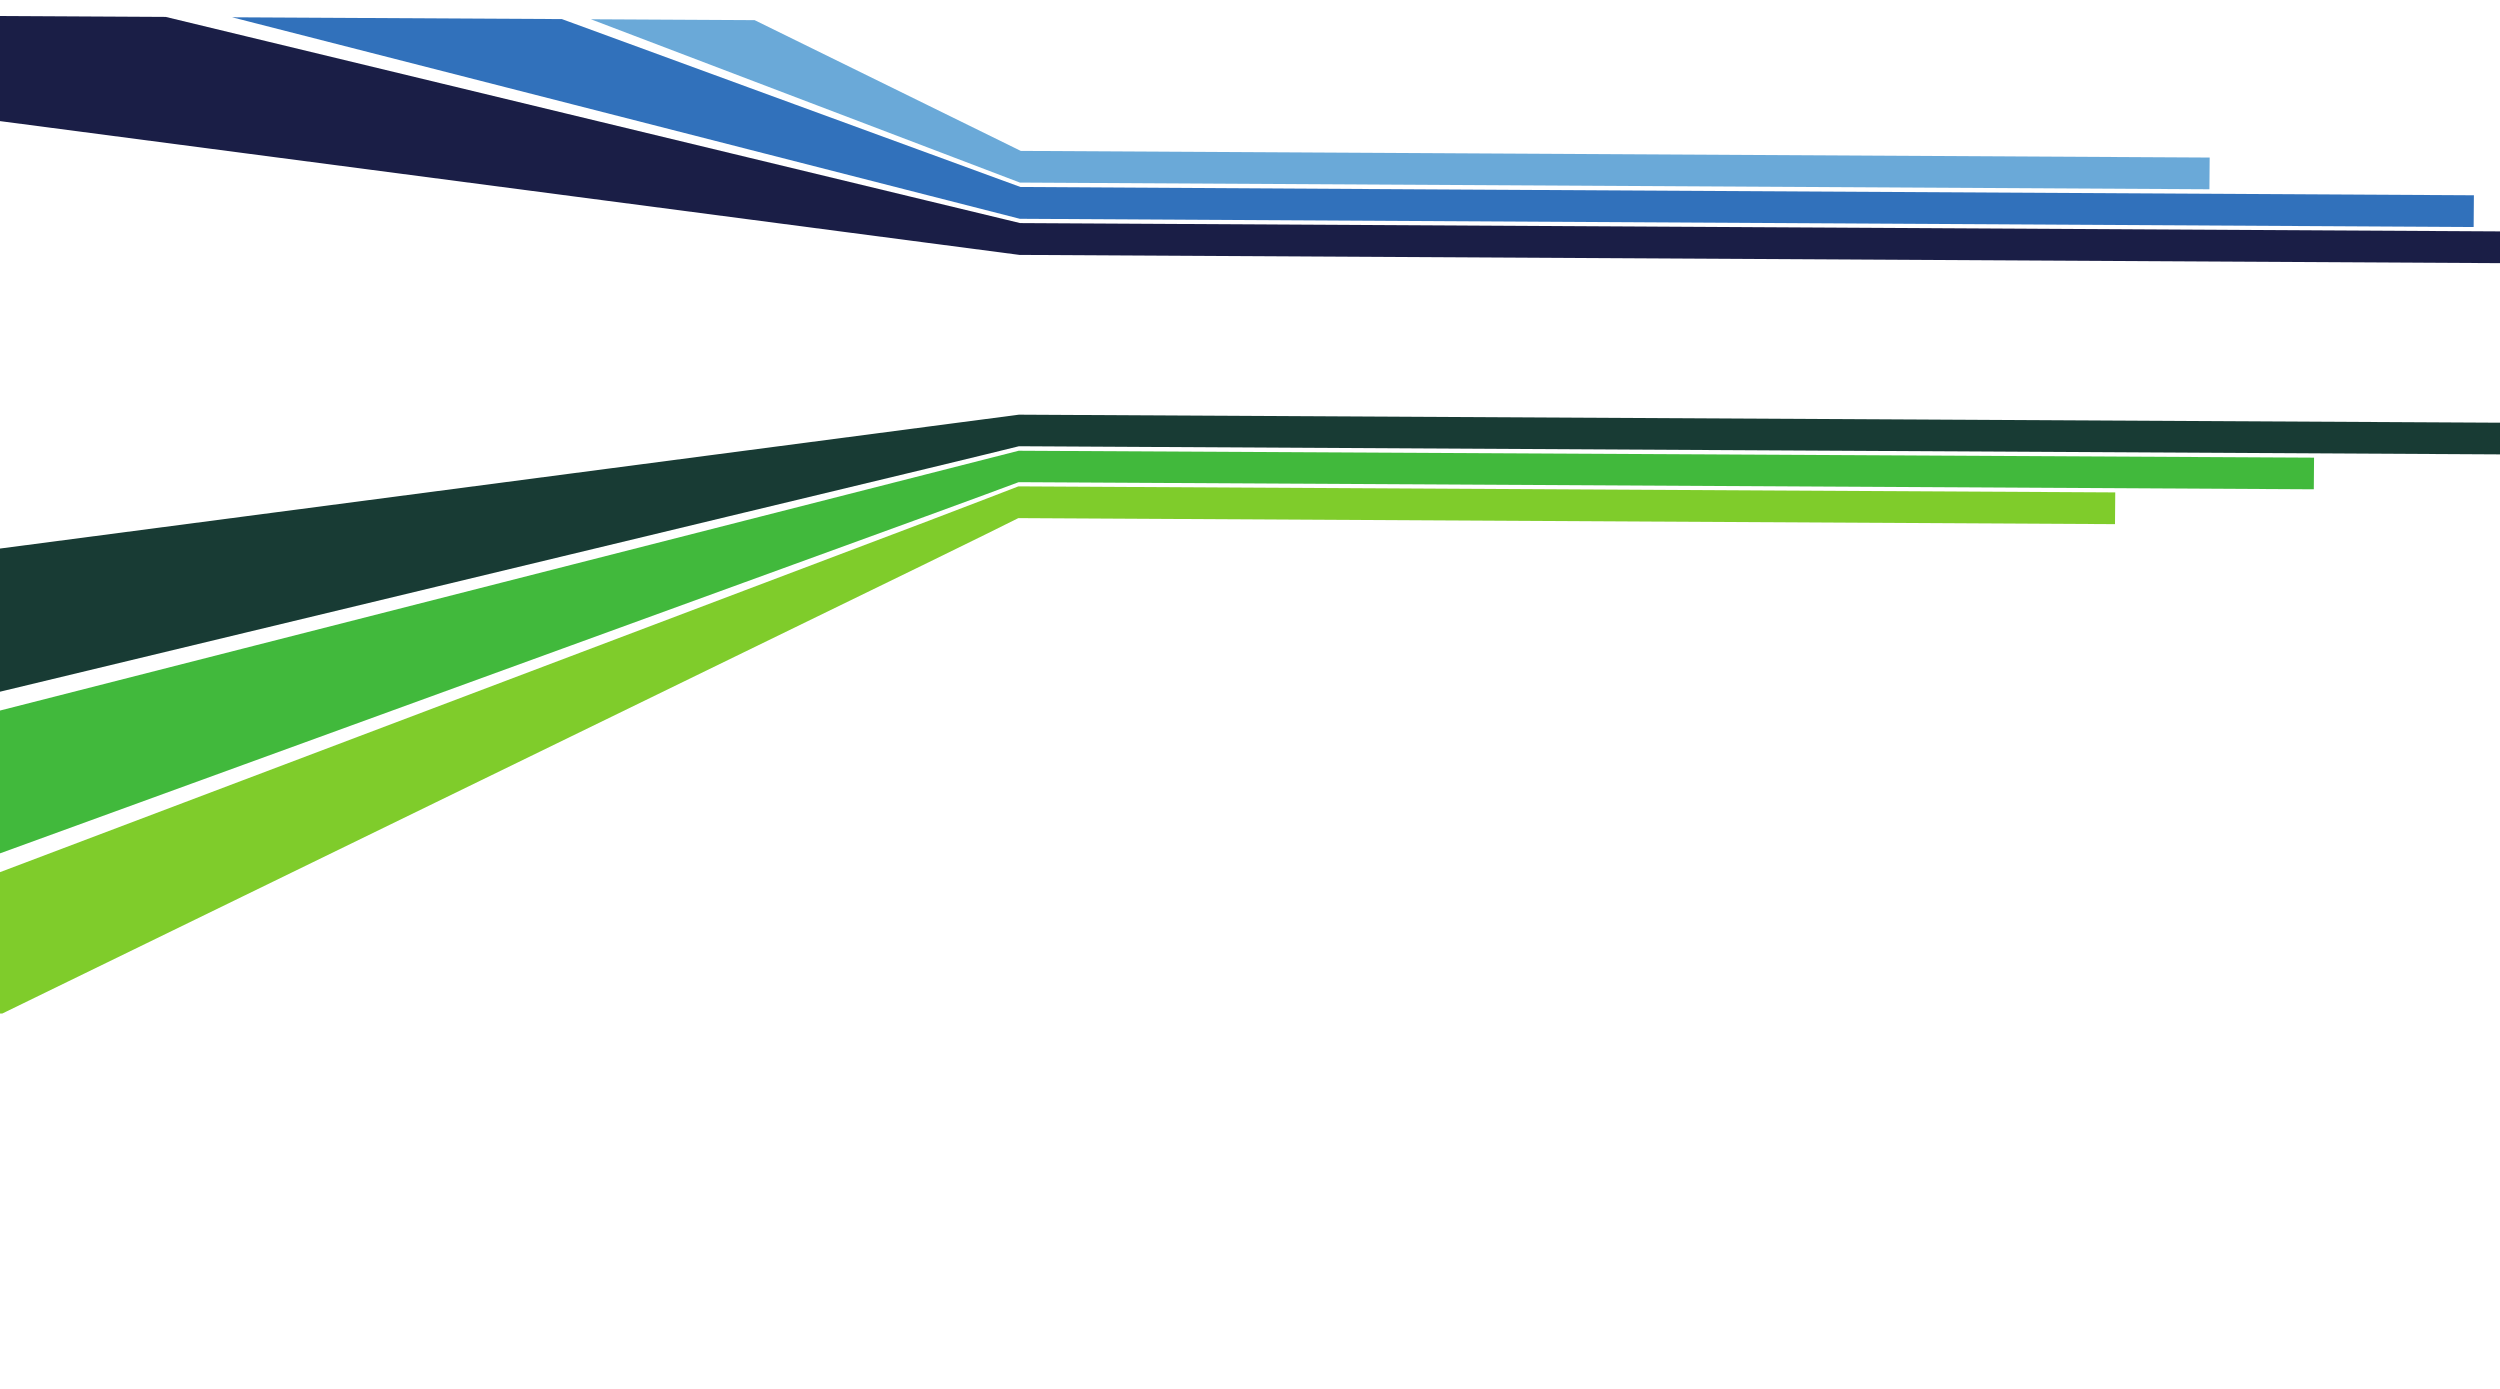 <svg width="900" height="500" xmlns="http://www.w3.org/2000/svg">
 <defs>
  <clipPath clipPathUnits="userSpaceOnUse" id="clipPath124">
   <path d="m4052.912,2852.266c-3.96,-82.01 -9.06,-186.15 -15.58,-323.03c-4.2,-85.87 -9.06,-187.68 -15.06,-310.4c-7.18,-150.7 -16.32,-340.27 -28.18,-585.89c-7.42,-152.29 -15.99,-330.95 -26.29,-543.65c-5.84,-122.24 -12.36,-257.29 -19.6,-407.37c-8.16,-167.67 -17.22,-356.27 -27.53,-569.95c-11.77,-244.03 -25.36,-525.531 -41.18,-853.851c-6.18,-128.476 -12.86,-265.309 -19.77,-410.789l-1916.069,0c66.9,146.641 129.84,284.461 188.99,413.93c149.69,327.812 278.05,608.89 389.36,852.62c97.37,213.42 183.54,401.77 259.91,569.27c68.39,149.96 130.08,284.89 185.86,407.05c96.97,212.47 178.54,391 247.98,543.17c112.12,245.47 198.63,434.95 267.43,585.58c56.01,122.66 102.47,224.54 141.7,310.37c62.52,136.79 110.02,240.93 147.42,322.94c30.24,66.14 55.2,120.69 76.049,166.42c0.24,0 0.58,1060.15 0.82,2628.22l211.89,0l-0.16,-2629.18c-2.32,-45.5 -4.85,-99.78 -7.99,-165.46z" id="path126"/>
  </clipPath>
  <linearGradient x1="-1.018" y1="0" x2="-1.017" y2="0" gradientTransform="matrix(2117.42,0,0,-2117.42,2155.1,3399.79)" spreadMethod="pad" id="linearGradient128">
   <stop stop-color="#fce98f" offset="0" id="stop130"/>
   <stop stop-color="#fac708" offset="0.5" id="stop132"/>
   <stop stop-color="#f7a40e" offset="1" id="stop134"/>
  </linearGradient>
  <clipPath clipPathUnits="userSpaceOnUse" id="clipPath154">
   <path d="m-210.928,-1202.313l0,8516l6097,0l0,-8516l-6097,0z" id="path156"/>
  </clipPath>
  <clipPath clipPathUnits="userSpaceOnUse" id="clipPath160">
   <path d="m4371.021,2802.616c33.94,-82.01 77.12,-186.21 133.8,-323.1c35.5,-85.86 77.6,-187.73 128.51,-310.52c62.44,-150.78 140.96,-340.45 242.8,-586.23c63.09,-152.37 137.15,-331.21 225.23,-544.11c50.66,-122.35 106.77,-257.59 168.9,-407.78c69.52,-167.87 147.62,-356.71 236.27,-570.69c101.26,-244.47 218.07,-526.461 354.26,-855.32c8.47,-20.418 17.05,-41.219 25.7,-62.071l0,-345.109l-1773.83,0c-0.74,145.301 -1.49,281.941 -2.3,410.313c-1.819,328.417 -3.38,609.997 -4.79,854.087c-1.15,213.74 -2.221,402.33 -3.121,570.01c-0.83,150.08 -1.58,285.18 -2.229,407.48c-1.23,212.65 -2.22,391.37 -3.041,543.65c-1.409,245.66 -2.48,435.26 -3.3,585.96c-0.74,122.66 -1.32,224.53 -1.73,310.4c-0.74,136.82 -1.33,241.02 -1.73,323.03c-0.42,66.17 -0.75,120.69 -0.91,166.45c0,0 0,0 0.08,0l0,3391.44l211.9,0c0.15,-1568.08 0.41,-3391.41 0.49,-3391.41c19.03,-45.79 41.61,-100.31 69.04,-166.48l0,0z" id="path162"/>
  </clipPath>
  <linearGradient x1="-2.393" y1="0" x2="-2.392" y2="0" gradientTransform="matrix(1796.97,0,0,-1796.97,4300.44,3781.41)" spreadMethod="pad" id="linearGradient164">
   <stop stop-color="#f68341" offset="0" id="stop166"/>
   <stop stop-color="#f26319" offset="0.5" id="stop168"/>
   <stop stop-color="#d55221" offset="1" id="stop170"/>
  </linearGradient>
 </defs>
 <g>
  <title>Layer 1</title>
  <ellipse y="NaN" x="NaN" y2="NaN" x2="NaN" y1="NaN" x1="NaN" r="NaN" transform="rotate(0.279 437.334,486.865) matrix(1.71,-0.392,0.622,1.076,-592.718,205.546) " id="svg_2" cy="420" cx="450" stroke-width="5" stroke="#000000" fill="#FF0000"/>
  <ellipse y="NaN" x="NaN" y2="NaN" x2="NaN" y1="NaN" x1="NaN" r="NaN" transform="rotate(0.279 114.857,567.77) " id="svg_3" cy="570" cx="110" stroke-width="5" stroke="#000000" fill="#FF0000"/>
  <ellipse y="NaN" x="NaN" y2="NaN" x2="NaN" y1="NaN" x1="NaN" r="NaN" transform="rotate(0.279 276.208,691.12) " id="svg_4" cy="690" cx="280" stroke-width="5" stroke="#000000" fill="#FF0000"/>
  <ellipse y="NaN" x="NaN" y2="NaN" x2="NaN" y1="NaN" x1="NaN" r="NaN" transform="rotate(0.279 279.847,691.138) " id="svg_5" cy="690" cx="280" stroke-width="5" stroke="#000000" fill="#FF0000"/>
  <ellipse y="NaN" x="NaN" y2="NaN" x2="NaN" y1="NaN" x1="NaN" r="NaN" transform="matrix(1.763,0.492,-0.829,1.034,-3.47,-187.491) " id="svg_1" cy="340" cx="460" stroke-width="5" stroke="#000000" fill="#FF0000"/>
  <g id="svg_86">
   <g id="g120">
    <g id="g122" clip-path="url(#clipPath124)">
     <path fill="url(#linearGradient128)" fill-rule="nonzero" d="m333.568,136.535c-16.489,0.123 -37.427,0.283 -64.948,0.484c-17.266,0.132 -37.735,0.281 -62.409,0.469c-30.3,0.221 -68.415,0.504 -117.799,0.873c-30.62,0.232 -66.541,0.497 -109.307,0.817c-24.577,0.18 -51.731,0.383 -81.906,0.607c-33.712,0.255 -71.632,0.535 -114.595,0.855c-49.065,0.365 -105.664,0.787 -171.676,1.278c-25.831,0.191 -53.343,0.401 -82.594,0.613l-0.828,103.416c29.51,-3.449 57.244,-6.693 83.299,-9.742c65.968,-7.717 122.531,-14.334 171.579,-20.072c42.948,-5.019 80.851,-9.462 114.558,-13.398c30.177,-3.525 57.33,-6.706 81.913,-9.581c42.757,-4.999 78.684,-9.204 109.306,-12.783c49.398,-5.78 87.528,-10.239 117.841,-13.786c24.683,-2.887 45.186,-5.282 62.458,-7.305c27.528,-3.223 48.484,-5.672 64.988,-7.599c13.31,-1.559 24.287,-2.846 33.49,-3.921c0,-0.013 213.132,1.141 528.377,2.863l0.092,-11.436l-528.569,-2.9c-9.148,0.075 -20.062,0.151 -33.268,0.248" id="path136"/>
    </g>
   </g>
   <path fill="#183b34" fill-rule="nonzero" d="m333.418,153.672c-16.492,2.17 -37.451,4.923 -64.987,8.538c-17.268,2.267 -37.761,4.959 -62.448,8.203c-30.328,3.986 -68.457,8.997 -117.866,15.489c-30.613,4.024 -66.544,8.741 -109.306,14.36c-24.576,3.231 -51.732,6.8 -81.899,10.761c-33.709,4.425 -71.602,9.411 -114.548,15.048c-49.051,6.449 -105.624,13.879 -171.572,22.543c-26.083,3.427 -53.842,7.077 -83.395,10.956l-0.822,102.693l2.763,0.015c28.774,-6.925 55.866,-13.446 81.339,-19.572c65.898,-15.859 122.443,-29.462 171.465,-41.265c42.932,-10.324 80.823,-19.45 114.512,-27.562c30.17,-7.256 57.325,-13.786 81.897,-19.702c42.775,-10.295 78.702,-18.941 109.328,-26.31c49.417,-11.895 87.564,-21.071 117.895,-28.37c24.699,-5.947 45.195,-10.877 62.491,-15.042c27.548,-6.626 48.525,-11.673 65.031,-15.647c13.332,-3.207 33.53,-8.135 33.53,-8.162l580.911,3.196l0.092,-11.412l-581.011,-3.148c-9.182,1.203 -20.12,2.648 -33.4,4.388" id="path138"/>
   <path fill="#41b93c" fill-rule="nonzero" d="m333.28,170.802c-16.508,4.209 -37.488,9.564 -65.039,16.584c-17.298,4.41 -37.802,9.637 -62.497,15.94c-30.326,7.735 -68.486,17.464 -117.897,30.069c-30.618,7.814 -66.56,16.977 -109.326,27.88c-24.577,6.268 -51.735,13.193 -81.894,20.885c-33.694,8.588 -71.591,18.26 -114.514,29.203c-49.027,12.506 -105.554,26.927 -171.46,43.728c-9.537,2.433 -19.312,4.928 -29.306,7.473l262.626,1.445c18.526,-6.746 35.962,-13.093 52.398,-19.072c30.173,-10.978 57.319,-20.865 81.89,-29.814c42.782,-15.564 78.717,-28.648 109.338,-39.802c49.441,-17.995 87.591,-31.886 117.951,-42.938c24.709,-8.998 45.217,-16.458 62.524,-22.757c27.566,-10.036 48.554,-17.68 65.086,-23.694c13.332,-4.862 33.551,-12.301 33.551,-12.351l466.26,2.566l0.091,-11.392l-466.347,-2.486c-9.192,2.346 -20.146,5.145 -33.434,8.531" id="path140"/>
   <path fill="#7fcc2b" fill-rule="nonzero" d="m333.143,187.926c-16.524,6.251 -37.525,14.197 -65.094,24.628c-17.309,6.544 -37.815,14.306 -62.531,23.665c-30.349,11.483 -68.518,25.92 -117.955,44.628c-30.622,11.593 -66.562,25.194 -109.334,41.371c-24.564,9.301 -51.736,19.574 -81.89,30.983c-9.313,3.524 -18.945,7.171 -28.916,10.94l133.398,0.734c32.917,-16.04 61.477,-29.953 86.506,-42.137c26.417,-12.879 49.44,-24.092 69.692,-33.954c17.923,-8.733 33.93,-16.525 48.295,-23.525c24.727,-12.048 45.252,-22.047 62.569,-30.48c27.591,-13.438 48.588,-23.674 65.137,-31.725c13.345,-6.503 33.578,-16.473 33.579,-16.531l394.798,2.172l0.091,-11.427l-394.878,-2.173c0,0 -20.161,7.8 -33.468,12.831" id="path142"/>
  </g>
  <g id="svg_87">
   <path fill="#3171bb" fill-rule="nonzero" d="m333.991,55.098c-16.444,-6.027 -37.338,-13.671 -64.803,-23.72c-17.229,-6.312 -37.658,-13.787 -62.283,-22.812c-1.5,-0.546 -3.099,-1.133 -4.637,-1.693l-118.71,-0.653c1.808,0.464 3.666,0.94 5.44,1.391c49.355,12.629 87.428,22.368 117.706,30.107c24.64,6.307 45.077,11.542 62.33,15.95c27.465,7.026 48.371,12.374 64.826,16.587c13.226,3.377 24.129,6.168 33.284,8.512l523.367,2.965l0.092,-11.428c-315.233,-1.76 -523.244,-2.959 -523.244,-2.985c-9.157,-3.363 -20.1,-7.364 -33.366,-12.221" id="path146"/>
   <path d="m269.009,56.603c-92.607,-22.347 -130.684,-31.535 -180.047,-43.444c-9.255,-2.234 -19.051,-4.596 -29.303,-7.071l-360.529,-1.984c30.154,3.955 58.026,7.617 83.757,10.991c42.99,5.644 80.916,10.624 114.628,15.052c30.178,3.954 57.337,7.523 81.923,10.754c42.75,5.607 78.676,10.322 109.272,14.342c49.368,6.479 87.46,11.478 117.755,15.455c24.649,3.236 45.108,5.918 62.364,8.183c27.492,3.61 48.42,6.358 64.89,8.517c13.216,1.736 24.129,3.17 33.281,4.367l609.105,3.396l0.091,-11.431c-315.232,-1.753 -608.944,-3.396 -608.944,-3.418c-9.18,-2.212 -20.132,-4.855 -33.41,-8.059" fill="#1a1e46" fill-rule="nonzero" id="path148"/>
   <g id="g150">
    <g id="g152" clip-path="url(#clipPath154)">
     <g id="g158" clip-path="url(#clipPath160)">
      <path fill="url(#linearGradient164)" fill-rule="nonzero" d="m-471.557,98.94l22.718,0.125l-0,0.054l36.187,0.199l-0,0.054l34.176,0.188l-0,0.054l36.187,0.199l-0,0.054l35.987,0.198l-0,0.054l35.986,0.198l-0,0.054l35.384,0.195l-0,0.054l36.187,0.199l-0,0.054l36.589,0.201l-0,0.054l36.388,0.2l-0,0.054l36.79,0.202l-0,0.054l36.388,0.2l-0,0.054l36.992,0.204l-0,0.054l35.182,0.194l-0,0.054l35.986,0.198l-0,0.054l36.79,0.202l-0,0.054l35.182,0.194l-0,0.054l35.383,0.195l-0,0.054l36.187,0.199l-0.001,0.054l34.78,0.191l-0,0.054l37.795,0.208l-0,0.054l36.79,0.202l-0,0.054l36.388,0.2l-0,0.054l704.041,3.874l0.092,-11.496l-681.726,-3.751l0,-0.054l-0.603,-0.003l0,-0.054l-0.402,-0.002l0,-0.054l-0.603,-0.003l0,-0.054l-0.402,-0.002l0,-0.054l-0.402,-0.002l0,-0.054l-0.603,-0.003l0,-0.054l-0.402,-0.002l0,-0.054l-0.603,-0.003l0,-0.054l-0.402,-0.002l0,-0.054l-0.402,-0.002l0,-0.054l-0.603,-0.003l0,-0.054l-0.402,-0.002l0,-0.054l-0.603,-0.003l0,-0.054l-0.402,-0.002l0,-0.054l-0.402,-0.002l0,-0.054l-0.603,-0.003l0,-0.054l-0.403,-0.002l0,-0.054l-0.603,-0.003l0,-0.054l-0.402,-0.002l0,-0.054l-0.402,-0.002l0,-0.054l-0.603,-0.003l0,-0.054l-0.402,-0.002l0,-0.054l-0.603,-0.003l0.001,-0.054l-0.402,-0.002l0,-0.054l-0.603,-0.003l0,-0.054l-0.402,-0.002l0,-0.054l-0.402,-0.002l0,-0.054l-0.603,-0.003l0,-0.054l-0.402,-0.002l0,-0.054l-0.603,-0.003l0,-0.054l-0.402,-0.002l0,-0.054l-0.402,-0.002l0,-0.054l-0.603,-0.003l0,-0.054l-0.402,-0.002l0,-0.054l-0.603,-0.003l0,-0.054l-0.402,-0.002l0,-0.054l-0.402,-0.002l0,-0.054l-0.603,-0.003l0,-0.054l-0.402,-0.002l0,-0.054l-0.603,-0.003l0,-0.054l-0.403,-0.002l0,-0.054l-0.603,-0.003l0,-0.054l-0.402,-0.002l0,-0.054l-0.402,-0.002l0,-0.054l-0.604,-0.003l0.001,-0.054l-0.402,-0.002l0,-0.054l-0.603,-0.003l0,-0.054l-0.402,-0.002l0,-0.054l-0.402,-0.002l0,-0.054l-0.603,-0.003l0,-0.054l-0.402,-0.002l0,-0.054l-0.603,-0.003l0,-0.054l-0.402,-0.002l0,-0.054l-0.603,-0.003l0,-0.054l-0.402,-0.002l0,-0.054l-0.402,-0.002l0,-0.054l-0.603,-0.003l0.001,-0.054l-0.402,-0.002l0,-0.054l-0.603,-0.003l0,-0.054l-0.402,-0.002l0,-0.054l-0.402,-0.002l0,-0.054l-0.603,-0.003l0,-0.054l-0.402,-0.002l0,-0.054l-0.603,-0.003l0.001,-0.054l-0.402,-0.002l0,-0.054l-0.403,-0.002l0.001,-0.054l-0.603,-0.003l0,-0.054l-0.402,-0.002l0,-0.054l-0.603,-0.003l0,-0.054l-0.402,-0.002l0.001,-0.054l-0.603,-0.003l0,-0.054l-0.402,-0.002l0,-0.054l-0.402,-0.002l0,-0.054l-0.603,-0.003l0,-0.054l-0.402,-0.002l0,-0.054l-0.603,-0.003l0,-0.054l-0.402,-0.002l0.001,-0.054l-0.402,-0.002l0,-0.054l-0.603,-0.003l0,-0.054l-0.402,-0.002l0,-0.054l-0.603,-0.003l0,-0.054l-0.402,-0.002l0,-0.054l-0.603,-0.003l0,-0.054l-0.402,-0.002l0,-0.054l-0.402,-0.002l0,-0.054l-0.603,-0.003l0,-0.054l-0.402,-0.002l0,-0.054l-0.603,-0.003l0.001,-0.054l-0.402,-0.002l0,-0.054l-0.402,-0.002l0,-0.054l-0.603,-0.003l0,-0.054l-0.402,-0.002l0,-0.054l-0.603,-0.003l0,-0.054l-0.402,-0.002l0,-0.054l-0.402,-0.002l0,-0.054l-0.603,-0.003l0,-0.054l-0.402,-0.002l0,-0.054l-0.603,-0.003l0,-0.054l-0.402,-0.002l0.001,-0.054l-0.603,-0.003l0,-0.054l-0.402,-0.002l0,-0.054l-0.402,-0.002l0,-0.054l-0.603,-0.003l0,-0.054l-0.402,-0.002l0,-0.054l-0.603,-0.003l0,-0.054l-0.402,-0.002l0,-0.054l-0.402,-0.002l0,-0.054l-0.603,-0.003l0,-0.054l-0.402,-0.002l0,-0.054l-0.603,-0.003l0,-0.054l-0.402,-0.002l0.001,-0.054l-0.603,-0.003l0,-0.054l-0.402,-0.002l0,-0.054l-0.402,-0.002l0,-0.054l-0.603,-0.003l0,-0.054l-0.402,-0.002l0,-0.054l-0.603,-0.003l0,-0.054l-0.402,-0.002l0,-0.054l-0.402,-0.002l0,-0.054l-0.603,-0.003l0,-0.054l-0.402,-0.002l0,-0.054l-0.603,-0.003l0.001,-0.054l-0.402,-0.002l0.001,-0.054l-0.604,-0.003l0,-0.054l-0.402,-0.002l0,-0.054l-0.402,-0.002l0,-0.054l-0.603,-0.003l0,-0.054l-0.402,-0.002l0,-0.054l-0.603,-0.003l0,-0.054l-0.402,-0.002l0,-0.054l-0.402,-0.002l0,-0.054l-0.603,-0.003l0,-0.054l-0.402,-0.002l0,-0.054l-0.603,-0.003l0,-0.054l-0.402,-0.002l0,-0.054l-0.402,-0.002l0,-0.054l-0.603,-0.003l0.001,-0.054l-0.402,-0.002l0,-0.054l-0.604,-0.003l0,-0.054l-0.402,-0.002l0,-0.054l-0.603,-0.003l0,-0.054l-0.402,-0.002l0,-0.054l-0.402,-0.002l0,-0.054l-0.603,-0.003l0,-0.054l-0.402,-0.002l0,-0.054l-0.603,-0.003l0,-0.054l-0.402,-0.002l0,-0.054l-0.402,-0.002l0,-0.054l-0.603,-0.003l0,-0.054l-0.402,-0.002l0.001,-0.054l-0.603,-0.003l0,-0.054l-0.402,-0.002l0,-0.054l-0.604,-0.003l0,-0.054l-0.402,-0.002l0,-0.054l-0.402,-0.002l0,-0.054l-0.603,-0.003l0,-0.054l-0.402,-0.002l0,-0.054l-0.603,-0.003l0,-0.054l-0.402,-0.002l0.001,-0.054l-0.402,-0.002l0,-0.054l-0.603,-0.003l0,-0.054l-0.402,-0.002l0,-0.054l-0.603,-0.003l0,-0.054l-0.402,-0.002l0,-0.054l-0.603,-0.003l0,-0.054l-0.402,-0.002l0,-0.054l-0.403,-0.002l0,-0.054l-0.603,-0.003l0,-0.054l-0.402,-0.002l0,-0.054l-0.603,-0.003l0,-0.054l-0.402,-0.002l0,-0.054l-0.403,-0.002l0,-0.054l-0.603,-0.003l0,-0.054l-0.402,-0.002l0,-0.054l-0.603,-0.003l0,-0.054l-0.402,-0.002l0,-0.054l-0.402,-0.002l0,-0.054l-0.604,-0.003l0,-0.054l-0.402,-0.002l0,-0.054l-0.603,-0.003l0,-0.054l-0.402,-0.002l0,-0.054l-0.603,-0.003l0,-0.054l-0.402,-0.002l0,-0.054l-0.402,-0.002l0,-0.054l-0.603,-0.003l0,-0.054l-0.403,-0.002l0,-0.054l-0.603,-0.003l0,-0.054l-0.402,-0.002l0,-0.054l-0.402,-0.002l0,-0.054l-0.603,-0.003l0,-0.054l-0.403,-0.002l0,-0.054l-0.603,-0.003l0,-0.054l-0.402,-0.002l0,-0.054l-0.603,-0.003l0,-0.054l-0.402,-0.002l0,-0.054l-0.402,-0.002l0,-0.054l-0.603,-0.003l0,-0.054l-0.402,-0.002l0,-0.054l-0.603,-0.003l0,-0.054l-0.402,-0.002l0,-0.054l-0.402,-0.002l0,-0.054l-0.603,-0.003l0,-0.054l-0.402,-0.002l0.001,-0.054l-0.603,-0.003l0,-0.054l-0.402,-0.002l0,-0.054l-0.603,-0.003l0,-0.054l-0.402,-0.002l0,-0.054l-0.403,-0.002l0,-0.054l-0.603,-0.003l0,-0.054l-0.402,-0.002l0,-0.054l-0.603,-0.003l0,-0.054l-0.402,-0.002l0,-0.054l-0.402,-0.002l0,-0.054l-0.603,-0.003l0,-0.054l-0.402,-0.002l0,-0.054l-0.603,-0.003l0,-0.054l-0.402,-0.002l0,-0.054l-0.603,-0.003l0,-0.054l-0.402,-0.002l0,-0.054l-0.402,-0.002l0,-0.054l-0.603,-0.003l0,-0.054l-0.403,-0.002l0,-0.054l-0.603,-0.003l0,-0.054l-0.402,-0.002l0.001,-0.054l-0.402,-0.002l0,-0.054l-0.604,-0.003l0.001,-0.054l-0.402,-0.002l0,-0.054l-0.603,-0.003l0,-0.054l-0.402,-0.002l0,-0.054l-0.603,-0.003l0,-0.054l-0.402,-0.002l0,-0.054l-0.402,-0.002l0,-0.054l-0.603,-0.003l0,-0.054l-0.402,-0.002l0,-0.054l-0.603,-0.003l0.001,-0.054l-0.402,-0.002l0,-0.054l-0.603,-0.003l0.001,-0.054l-0.402,-0.002l0,-0.054l-0.402,-0.002l0,-0.054l-0.603,-0.003l0,-0.054l-0.403,-0.002l0,-0.054l-0.603,-0.003l0,-0.054l-0.402,-0.002l0,-0.054l-0.402,-0.002l0.001,-0.054l-0.603,-0.003l0,-0.054l-0.403,-0.002l0.001,-0.054l-0.603,-0.003l0,-0.054l-0.402,-0.002l0.001,-0.054l-0.603,-0.003l0,-0.054l-0.402,-0.002l0,-0.054l-0.402,-0.002l0,-0.054l-0.603,-0.003l0,-0.054l-0.402,-0.002l0,-0.054l-0.603,-0.003l0,-0.054l-0.402,-0.002l0,-0.054l-0.402,-0.002l0,-0.054l-0.603,-0.003l0.001,-0.054l-0.402,-0.002l0,-0.054l-0.603,-0.003l0,-0.054l-0.403,-0.002l0,-0.054l-0.603,-0.003l0,-0.054l-0.402,-0.002l0,-0.054l-0.402,-0.002l0,-0.054l-0.603,-0.003l0,-0.054l-0.402,-0.002l0,-0.054l-0.604,-0.003l0,-0.054l-0.402,-0.002l0,-0.054l-0.402,-0.002l0,-0.054l-0.604,-0.003l0,-0.054l-0.402,-0.002l0,-0.054l-0.603,-0.003l0,-0.054l-0.402,-0.002l0,-0.054l-0.603,-0.003l0,-0.054l-0.402,-0.002l0,-0.054l-0.402,-0.002l0,-0.054l-0.603,-0.003l0,-0.054l-0.403,-0.002l0,-0.054l-0.603,-0.003l0,-0.054l-0.402,-0.002l0,-0.054l-0.402,-0.002l0,-0.054l-0.603,-0.003l0,-0.054l-0.402,-0.002l0,-0.054l-0.603,-0.003l0,-0.054l-0.402,-0.002l0,-0.054l-0.603,-0.003l0,-0.054l-0.402,-0.002l0,-0.054l-0.402,-0.002l0,-0.054l-0.603,-0.003l0,-0.054l-0.402,-0.002l0,-0.054l-0.603,-0.003l0,-0.054l-0.402,-0.002l0,-0.054l-0.402,-0.002l0,-0.054l-0.603,-0.003l0,-0.054l-0.402,-0.002l0,-0.054l-0.604,-0.003l0,-0.054l-0.402,-0.002l0,-0.054l-0.603,-0.003l0,-0.054l-0.402,-0.002l0,-0.054l-0.402,-0.002l0,-0.054l-0.604,-0.003l0,-0.054l-0.402,-0.002l0,-0.054l-0.603,-0.003l0.001,-0.054l-0.402,-0.002l0,-0.054l-0.402,-0.002l0,-0.054l-0.603,-0.003l0,-0.054l-0.402,-0.002l0,-0.054l-0.603,-0.003l0,-0.054l-0.402,-0.002l0.001,-0.054l-0.402,-0.002l0.001,-0.054l-0.603,-0.003l0,-0.054l-0.402,-0.002l0,-0.054l-0.603,-0.003l0,-0.054l-0.402,-0.002l0,-0.054l-0.603,-0.003l0,-0.054l-0.402,-0.002l0,-0.054l-0.402,-0.002l0,-0.054l-0.603,-0.003l0,-0.054l-0.402,-0.002l0,-0.054l-0.603,-0.003l0,-0.054l-0.402,-0.002l0,-0.054l-0.402,-0.002l0,-0.054l-0.603,-0.003l0.001,-0.054l-0.402,-0.002l0,-0.054l-0.604,-0.003l0,-0.054l-0.402,-0.002l0,-0.054l-0.402,-0.002l0,-0.054l-0.603,-0.003l0,-0.054l-0.402,-0.002l0,-0.054l-0.604,-0.003l0,-0.054l-0.402,-0.002l0,-0.054l-0.603,-0.003l0,-0.054l-0.402,-0.002l0,-0.054l-0.402,-0.002l0,-0.054l-0.603,-0.003l0,-0.054l-0.402,-0.002l0.001,-0.054l-0.603,-0.003l0,-0.054l-0.402,-0.002l0,-0.054l-0.402,-0.002l0,-0.054l-0.603,-0.003l0,-0.054l-0.402,-0.002l0,-0.054l-0.603,-0.003l0,-0.054l-0.402,-0.002l0,-0.054l-0.603,-0.003l0,-0.054l-0.402,-0.002l0,-0.054l-0.402,-0.002l0,-0.054l-0.603,-0.003l0,-0.054l-0.402,-0.002l0,-0.054l-0.604,-0.003l0,-0.054l-0.402,-0.002l0,-0.054l-0.402,-0.002l0,-0.054l-0.603,-0.003l0,-0.054l-0.402,-0.002l0,-0.054l-0.603,-0.003l0,-0.054l-0.402,-0.002l0,-0.054l-0.603,-0.003l0,-0.054l-0.402,-0.002l0,-0.054l-0.402,-0.002l0,-0.054l-0.603,-0.003l0,-0.054l-0.402,-0.002l0,-0.054l-0.603,-0.003l0,-0.054l-0.402,-0.002l0,-0.054l-0.402,-0.002l0,-0.054l-0.603,-0.003l0,-0.054l-0.402,-0.002l0,-0.054l-0.603,-0.003l0,-0.054l-0.402,-0.002l0,-0.054l-0.603,-0.003l0,-0.054l-0.402,-0.002l0,-0.054l-0.402,-0.002l0,-0.054l-0.603,-0.003l0,-0.054l-0.402,-0.002l0,-0.054l-0.603,-0.003l0,-0.054l-0.402,-0.002l0,-0.054l-0.402,-0.002l0,-0.054l-0.603,-0.003l0,-0.054l-0.402,-0.002l0,-0.054l-0.603,-0.003l0,-0.054l-0.402,-0.002l0,-0.054l-0.402,-0.002l0,-0.054l-0.603,-0.003l0,-0.054l-0.402,-0.002l0,-0.054l-0.604,-0.003l0,-0.054l-0.402,-0.002l0,-0.054l-0.603,-0.003l0,-0.054l-0.402,-0.002l0,-0.054l-0.402,-0.002l0,-0.054l-0.603,-0.003l0,-0.054l-0.402,-0.002l0,-0.054l-0.603,-0.003l0,-0.054l-0.402,-0.002l0,-0.054l-0.402,-0.002l0,-0.054l-0.603,-0.003l0,-0.054l-0.402,-0.002l0,-0.054l-0.603,-0.003l0,-0.054l-0.402,-0.002l0.001,-0.054l-0.603,-0.003l0,-0.054l-0.402,-0.002l0.001,-0.054l-0.402,-0.002l0,-0.054l-0.603,-0.003l0,-0.054l-0.402,-0.002l0,-0.054l-0.603,-0.003l0,-0.054l-0.402,-0.002l0,-0.054l-0.402,-0.002l0,-0.054l-0.603,-0.003l0,-0.054l-0.402,-0.002l0,-0.054l-0.604,-0.003l0,-0.054l-0.402,-0.002l0,-0.054l-0.603,-0.003l0.001,-0.054l-0.402,-0.002l0,-0.054l-0.402,-0.002l0.001,-0.054l-0.604,-0.003l0,-0.054l-0.402,-0.002l0.001,-0.054l-0.603,-0.003l0,-0.054l-0.402,-0.002l0,-0.054l-0.402,-0.002l0,-0.054l-0.604,-0.003l0,-0.054l-0.402,-0.002l0,-0.054l-0.603,-0.003l0,-0.054l-0.402,-0.002l0,-0.054l-0.402,-0.002l0,-0.054l-0.603,-0.003l0,-0.054l-0.402,-0.002l0,-0.054l-0.603,-0.003l0,-0.054l-0.402,-0.002l0,-0.054l-0.603,-0.003l0,-0.054l-0.402,-0.002l0,-0.054l-0.402,-0.002l0,-0.054l-0.603,-0.003l0,-0.054l-0.402,-0.002l0,-0.054l-0.603,-0.003l0,-0.054l-0.402,-0.002l0,-0.054l-0.402,-0.002l0,-0.054l-0.603,-0.003l0,-0.054l-0.402,-0.002l0,-0.054l-0.603,-0.003l0,-0.054l-0.402,-0.002l0.001,-0.054l-0.603,-0.003l0,-0.054l-0.402,-0.002l0,-0.054l-0.402,-0.002l0,-0.054l-0.604,-0.003l0,-0.054l-0.402,-0.002l0,-0.054l-0.603,-0.003l0,-0.054l-0.402,-0.002l0,-0.054l-0.402,-0.002l0,-0.054l-0.603,-0.003l0,-0.054l-0.402,-0.002l0,-0.054l-0.603,-0.003l0,-0.054l-0.402,-0.002l0,-0.054l-0.603,-0.003l0,-0.054l-0.402,-0.002l0,-0.054l-0.402,-0.002l0.001,-0.054l-0.603,-0.003l0,-0.054l-0.402,-0.002l0,-0.054l-0.603,-0.003l0,-0.054l-0.402,-0.002l0,-0.054l-0.402,-0.002l0,-0.054l-0.603,-0.003l0,-0.054l-0.402,-0.002l0,-0.054l-0.603,-0.003l0,-0.054l-0.402,-0.002l0,-0.054l-0.402,-0.002l0,-0.054l-0.603,-0.003l0,-0.054l-0.402,-0.002l0,-0.054l-0.603,-0.003l0,-0.054l-0.402,-0.002l0,-0.054l-0.603,-0.003l0,-0.054l-0.402,-0.002l0,-0.054l-0.402,-0.002l0,-0.054l-0.603,-0.003l0,-0.054l-0.402,-0.002l0,-0.054l-0.603,-0.003l0,-0.054l-0.402,-0.002l0,-0.054l-0.402,-0.002l0.001,-0.054l-0.603,-0.003l0,-0.054l-0.402,-0.002l0,-0.054l-0.603,-0.003l0,-0.054l-0.402,-0.002l0,-0.054l-0.603,-0.003l0,-0.054l-0.402,-0.002l0,-0.054l-0.402,-0.002l0,-0.054l-0.603,-0.003l0,-0.054l-0.402,-0.002l0,-0.054l-0.603,-0.003l0,-0.054l-0.402,-0.002l0,-0.054l-0.402,-0.002l0,-0.054l-0.603,-0.003l0,-0.054l-0.402,-0.002l0,-0.054l-0.603,-0.003l0,-0.054l-0.402,-0.002l0,-0.054l-0.603,-0.003l0,-0.054l-0.402,-0.002l0,-0.054l-0.402,-0.002l0,-0.054l-0.603,-0.003l0,-0.054l-0.402,-0.002l0,-0.054l-0.604,-0.003l0,-0.054l-0.402,-0.002l0,-0.054l-0.402,-0.002l0,-0.054l-0.604,-0.003l0,-0.054l-0.401,-0.002l0,-0.054l-0.604,-0.003l0,-0.054l-0.402,-0.002l0,-0.054l-0.402,-0.002l0,-0.054l-0.603,-0.003l0,-0.054l-0.402,-0.002l0,-0.054l-0.603,-0.003l0,-0.054l-0.402,-0.002l0,-0.054l-0.603,-0.003l0,-0.054l-0.402,-0.002l0,-0.054l-0.402,-0.002l0,-0.054l-0.603,-0.003l0,-0.054l-0.402,-0.002l0,-0.054l-0.603,-0.003l0,-0.054l-0.402,-0.002l0,-0.054l-0.402,-0.002l0,-0.054l-0.603,-0.003l0,-0.054l-0.402,-0.002l0,-0.054l-0.603,-0.003l0,-0.054l-0.402,-0.002l0,-0.054l-0.603,-0.003l0,-0.054l-0.402,-0.002l0,-0.054l-0.402,-0.002l0,-0.054l-0.603,-0.003l0,-0.054l-0.402,-0.002l0,-0.054l-0.603,-0.003l0,-0.054l-0.402,-0.002l0,-0.054l-0.402,-0.002l0,-0.054l-0.603,-0.003l0,-0.054l-0.402,-0.002l0,-0.054l-0.603,-0.003l0,-0.054l-0.402,-0.002l0,-0.054l-0.402,-0.002l0,-0.054l-0.604,-0.003l0,-0.054l-0.402,-0.002l0,-0.054l-0.603,-0.003l0,-0.054l-0.402,-0.002l0,-0.054l-0.603,-0.003l0,-0.054l-0.402,-0.002l0,-0.054l-0.402,-0.002l0,-0.054l-0.603,-0.003l0,-0.054l-0.402,-0.002l0,-0.054l-0.603,-0.003l0,-0.054l-0.402,-0.002l0,-0.054l-0.402,-0.002l0,-0.054l-0.603,-0.003l0,-0.054l-0.402,-0.002l0,-0.054l-0.603,-0.003l0,-0.054l-0.402,-0.002l0,-0.054l-0.603,-0.003l0,-0.054l-0.402,-0.002l0,-0.054l-0.402,-0.002l0,-0.054l-0.603,-0.003l0,-0.054l-0.402,-0.002l0,-0.054l-0.603,-0.003l0,-0.054l-0.402,-0.002l0,-0.054l-0.402,-0.002l0,-0.054l-0.604,-0.003l0,-0.054l-0.402,-0.002l0,-0.054l-0.603,-0.003l0,-0.054l-0.402,-0.002l0,-0.054l-0.402,-0.002l0,-0.054l-0.604,-0.003l0,-0.054l-0.402,-0.002l0,-0.054l-0.603,-0.003l0,-0.054l-0.402,-0.002l0,-0.054l-0.603,-0.003l0,-0.054l-0.402,-0.002l0,-0.054l-0.402,-0.002l0,-0.054l-0.603,-0.003l0,-0.054l-0.402,-0.002l0,-0.054l-0.603,-0.003l0,-0.054l-0.402,-0.002l0,-0.054l-0.402,-0.002l0,-0.054l-0.603,-0.003l0,-0.054l-0.402,-0.002l0,-0.054l-0.603,-0.003l0,-0.054l-0.402,-0.002l0,-0.054l-0.603,-0.003l0,-0.054l-0.402,-0.002l0,-0.054l-0.402,-0.002l0,-0.054l-0.603,-0.003l0,-0.054l-0.402,-0.002l0,-0.054l-0.603,-0.003l0,-0.054l-0.402,-0.002l0,-0.054l-0.402,-0.002l0,-0.054l-0.603,-0.003l0,-0.054l-0.402,-0.002l0,-0.054l-0.603,-0.003l0,-0.054l-0.402,-0.002l0,-0.054l-0.603,-0.003l0,-0.054l-0.402,-0.002l0,-0.054l-0.402,-0.002l0,-0.054l-0.603,-0.003l0,-0.054l-0.402,-0.002l0,-0.054l-0.603,-0.003l0,-0.054l-0.402,-0.002l0,-0.054l-0.402,-0.002l0,-0.054l-0.603,-0.003l0,-0.054l-0.402,-0.002l0,-0.054l-0.603,-0.003l0,-0.054l-0.402,-0.002l0,-0.054l-0.402,-0.002l0,-0.054l-0.603,-0.003l0,-0.054l-0.402,-0.002l0,-0.054l-0.603,-0.003l0,-0.054l-0.402,-0.002l0,-0.054l-0.603,-0.003l0,-0.054l-0.402,-0.002l0,-0.054l-0.402,-0.002l0,-0.054l-0.603,-0.003l0,-0.054l-0.402,-0.002l0,-0.054l-0.603,-0.003l0,-0.054l-0.402,-0.002l0,-0.054l-0.402,-0.002l0,-0.054l-0.603,-0.003l0,-0.054l-0.402,-0.002l0,-0.054l-0.603,-0.003l0,-0.054l-0.402,-0.002l0,-0.054l-0.603,-0.003l0,-0.054l-0.402,-0.002l0,-0.054l-0.402,-0.002l0,-0.054l-0.603,-0.003l0,-0.054l-0.402,-0.002l0,-0.054l-0.603,-0.003l0,-0.054l-0.402,-0.002l0,-0.054l-0.402,-0.002l0,-0.054l-0.603,-0.003l0,-0.054l-0.402,-0.002l0,-0.054l-0.603,-0.003l0,-0.054l-0.402,-0.002l0,-0.054l-0.603,-0.003l0,-0.054l-0.402,-0.002l0,-0.054l-0.402,-0.002l0,-0.054l-0.603,-0.003l0,-0.054l-0.402,-0.002l0,-0.054l-0.604,-0.003l0,-0.054l-0.402,-0.002l0,-0.054l-0.402,-0.002l0,-0.054l-0.603,-0.003l0,-0.054l-0.402,-0.002l0,-0.054l-0.603,-0.003l0,-0.054l-0.402,-0.002l0,-0.054l-0.603,-0.003l0,-0.054l-0.402,-0.002l0,-0.054l-0.402,-0.002l0,-0.054l-0.603,-0.003l0,-0.054l-0.402,-0.002l0,-0.054l-0.603,-0.003l0,-0.054l-0.402,-0.002l0,-0.054l-0.402,-0.002l0,-0.054l-0.603,-0.003l0,-0.054l-0.402,-0.002l0,-0.054l-0.603,-0.003l0,-0.054l-0.402,-0.002l0,-0.054l-0.402,-0.002l0,-0.054l-0.604,-0.003l0,-0.054l-0.402,-0.002l0,-0.054l-0.603,-0.003l0,-0.054l-0.402,-0.002l0,-0.054l-0.603,-0.003l0,-0.054l-0.402,-0.002l0,-0.054l-0.402,-0.002l0,-0.054l-0.603,-0.003l0,-0.054l-0.402,-0.002l0,-0.054l-0.603,-0.003l0,-0.054l-0.402,-0.002l0,-0.054l-0.402,-0.002l0,-0.054l-0.603,-0.003l0,-0.054l-0.402,-0.002l0,-0.054l-0.603,-0.003l0,-0.054l-0.402,-0.002l0,-0.054l-0.603,-0.003l0,-0.054l-0.402,-0.002l0,-0.054l-0.402,-0.002l0,-0.054l-0.603,-0.003l0,-0.054l-0.402,-0.002l0,-0.054l-0.603,-0.003l0,-0.054l-0.402,-0.002l0,-0.054l-0.402,-0.002l0,-0.054l-0.603,-0.003l0,-0.054l-0.402,-0.002l0,-0.054l-0.603,-0.003l0,-0.054l-0.402,-0.002l0,-0.054l-0.603,-0.003l0,-0.054l-0.402,-0.002l0,-0.054l-0.402,-0.002l0,-0.054l-0.603,-0.003l0,-0.054l-0.402,-0.002l0,-0.054l-0.603,-0.003l0,-0.054l-0.402,-0.002l0,-0.054l-0.402,-0.002l0,-0.054l-0.603,-0.003l0,-0.054l-0.402,-0.002l0,-0.054l-0.603,-0.003l0,-0.054l-0.402,-0.002l0,-0.054l-0.604,-0.003l0,-0.054l-0.402,-0.002l0,-0.054l-0.402,-0.002l0,-0.054l-0.603,-0.003l0,-0.054l-0.402,-0.002l0,-0.054l-0.603,-0.003l0,-0.054l-0.402,-0.002l0,-0.054l-0.402,-0.002l0,-0.054l-0.603,-0.003l0,-0.054l-0.402,-0.002l0,-0.054l-0.603,-0.003l0,-0.054l-0.402,-0.002l0,-0.054l-0.603,-0.003l0,-0.054l-0.402,-0.002l0,-0.054l-0.402,-0.002l0,-0.054l-0.603,-0.003l0,-0.054l-0.402,-0.002l0,-0.054l-0.603,-0.003l0,-0.054l-0.402,-0.002l0,-0.054l-0.402,-0.002l0,-0.054l-0.603,-0.003l0,-0.054l-0.402,-0.002l0,-0.054l-0.603,-0.003l0,-0.054l-0.402,-0.002l0,-0.054l-0.603,-0.003l0,-0.054l-0.402,-0.002l0,-0.054l-0.402,-0.002l0,-0.054l-0.603,-0.003l0,-0.054l-0.402,-0.002l0,-0.054l-0.603,-0.003l0,-0.054l-0.402,-0.002l0,-0.054l-0.402,-0.002l0,-0.054l-0.603,-0.003l0,-0.054l-0.402,-0.002l0,-0.054l-0.603,-0.003l0,-0.054l-0.402,-0.002l0,-0.054l-0.603,-0.003l0,-0.054l-0.402,-0.002l0,-0.054l-0.402,-0.002l0,-0.054l-0.603,-0.003l0,-0.054l-0.402,-0.002l0,-0.054l-0.603,-0.003l0,-0.054l-0.402,-0.002l0,-0.054l-0.402,-0.002l0,-0.054l-0.603,-0.003l0,-0.054l-0.402,-0.002l0,-0.054l-0.603,-0.003l0,-0.054l-0.402,-0.002l0,-0.054l-0.603,-0.003l0,-0.054l-0.402,-0.002l0,-0.054l-0.402,-0.002l0,-0.054l-0.603,-0.003l0,-0.054l-0.402,-0.002l0,-0.054l-0.603,-0.003l0,-0.054l-0.402,-0.002l0,-0.054l-0.402,-0.002l0,-0.054l-0.603,-0.003l0,-0.054l-0.402,-0.002l0,-0.054l-0.603,-0.003l0,-0.054l-0.402,-0.002l0,-0.054l-0.402,-0.002l0,-0.054l-0.603,-0.003l0,-0.054l-0.402,-0.002l0,-0.054l-0.604,-0.003l0,-0.054l-0.402,-0.002l0,-0.054l-0.603,-0.003l0,-0.054l-0.402,-0.002l0,-0.054l-0.402,-0.002l0,-0.054l-0.603,-0.003l0,-0.054l-0.402,-0.002l0,-0.054l-0.603,-0.003l0,-0.054l-0.402,-0.002l0,-0.054l-0.402,-0.002l0,-0.054l-0.603,-0.003l0,-0.054l-0.402,-0.002l0,-0.054l-0.603,-0.003l0,-0.054l-0.402,-0.002l0,-0.054l-0.603,-0.003l0,-0.054l-0.402,-0.002l0,-0.054l-0.402,-0.002l0,-0.054l-0.603,-0.003l0,-0.054l-0.402,-0.002l0,-0.054l-0.603,-0.003l0,-0.054l-0.402,-0.002l0,-0.054l-0.402,-0.002l0,-0.054l-0.603,-0.003l0,-0.054l-0.402,-0.002l0,-0.054l-0.603,-0.003l0,-0.054l-0.402,-0.002l0,-0.054l-0.603,-0.003l0,-0.054l-0.402,-0.002l0,-0.054l-0.402,-0.002l0,-0.054l-0.603,-0.003l0,-0.054l-0.402,-0.002l0,-0.054l-0.603,-0.003l0,-0.054l-0.402,-0.002l0,-0.054l-0.402,-0.002l0,-0.054l-0.603,-0.003l0,-0.054l-0.402,-0.002l0,-0.054l-0.603,-0.003l0,-0.054l-0.402,-0.002l0,-0.054l-0.603,-0.003l0,-0.054l-0.402,-0.002l0,-0.054l-0.402,-0.002l0,-0.054l-0.603,-0.003l0,-0.054l-0.402,-0.002l0,-0.054l-0.603,-0.003l0,-0.054l-0.402,-0.002l0,-0.054l-0.402,-0.002l0,-0.054l-0.603,-0.003l0,-0.054l-0.402,-0.002l0,-0.054l-0.604,-0.003l0,-0.054l-0.402,-0.002l0,-0.054l-0.603,-0.003l0,-0.054l-0.402,-0.002l0,-0.054l-0.402,-0.002l0,-0.054l-0.603,-0.003l0,-0.054l-0.402,-0.002l0,-0.054l-0.603,-0.003l0,-0.054l-0.402,-0.002l0,-0.054l-0.402,-0.002l0,-0.054l-0.604,-0.003l0,-0.054l-0.402,-0.002l0,-0.054l-0.603,-0.003l0,-0.054l-0.402,-0.002l0,-0.054l-0.603,-0.003l0,-0.054l-0.402,-0.002l0,-0.054l-0.402,-0.002l0,-0.054l-0.603,-0.003l0,-0.054l-0.402,-0.002l0,-0.054l-0.603,-0.003l0,-0.054l-0.402,-0.002l0,-0.054l-0.402,-0.002l0,-0.054l-0.603,-0.003l0,-0.054l-0.402,-0.002l0,-0.054l-0.603,-0.003l0,-0.054l-0.402,-0.002l0,-0.054l-0.603,-0.003l0,-0.054l-0.402,-0.002l0,-0.054l-0.402,-0.002l0,-0.054l-0.603,-0.003l0,-0.054l-0.402,-0.002l0,-0.054l-0.603,-0.003l0,-0.054l-0.402,-0.002l0,-0.054l-0.402,-0.002l0,-0.054l-0.603,-0.003l0,-0.054l-0.402,-0.002l0,-0.054l-0.603,-0.003l0,-0.054l-0.402,-0.002l0,-0.054l-0.402,-0.002l0,-0.054l-0.603,-0.003l0,-0.054l-0.402,-0.002l0,-0.054l-0.603,-0.003l0,-0.054l-0.402,-0.002l0,-0.054l-0.603,-0.003l0,-0.054l-0.402,-0.002l0,-0.054l-0.402,-0.002l0,-0.054l-0.603,-0.003l0,-0.054l-0.402,-0.002l0,-0.054l-0.603,-0.003l0,-0.054l-0.402,-0.002l0,-0.054l-0.402,-0.002l0,-0.054l-0.603,-0.003l0,-0.054l-0.402,-0.002l0,-0.054l-0.603,-0.003l0,-0.054l-0.402,-0.002l0,-0.054l-0.402,-0.002l0,-0.054l-0.603,-0.003l0,-0.054l-0.402,-0.002l0,-0.054l-0.603,-0.003l0,-0.054l-0.402,-0.002l0,-0.054l-0.604,-0.003l0,-0.054l-0.402,-0.002l0,-0.054l-0.402,-0.002l0,-0.054l-0.603,-0.003l0,-0.054l-0.402,-0.002l0,-0.054l-0.603,-0.003l0,-0.054l-0.402,-0.002l0,-0.054l-0.402,-0.002l0,-0.054l-0.603,-0.003l0,-0.054l-0.402,-0.002l0,-0.054l-0.603,-0.003l0,-0.054l-0.402,-0.002l0,-0.054l-0.603,-0.003l0,-0.054l-0.402,-0.002l0,-0.054l-0.402,-0.002l0,-0.054l-0.603,-0.003l0,-0.054l-0.402,-0.002l0,-0.054l-0.603,-0.003l0,-0.054l-0.402,-0.002l0,-0.054l-0.402,-0.002l0,-0.054l-0.603,-0.003l0,-0.054l-0.402,-0.002l0,-0.054l-0.603,-0.003l0,-0.054l-0.402,-0.002l0,-0.054l-0.402,-0.002l0,-0.054l-0.603,-0.003l0,-0.054l-0.402,-0.002l0,-0.054l-0.603,-0.003l0,-0.054l-0.402,-0.002l0,-0.054l-0.604,-0.003l0,-0.054l-0.402,-0.002l0,-0.054l-0.402,-0.002l0,-0.054l-0.603,-0.003l0,-0.054l-0.402,-0.002l0,-0.054l-0.603,-0.003l0,-0.054l-0.402,-0.002l0,-0.054l-0.402,-0.002l0,-0.054l-0.603,-0.003l0,-0.054l-0.402,-0.002l0,-0.054l-0.603,-0.003l0,-0.054l-0.402,-0.002l0,-0.054l-0.603,-0.003l0,-0.054l-0.402,-0.002l0,-0.054l-0.402,-0.002l0,-0.054l-0.603,-0.003l0,-0.054l-0.402,-0.002l0,-0.054l-0.603,-0.003l0,-0.054l-0.402,-0.002l0,-0.054l-0.402,-0.002l0,-0.054l-0.603,-0.003l0,-0.054l-0.402,-0.002l0,-0.054l-0.603,-0.003l0,-0.054l-0.402,-0.002l0,-0.054l-0.402,-0.002l0,-0.054l-0.603,-0.003l0,-0.054l-0.402,-0.002l0,-0.054l-0.603,-0.003l0,-0.054l-0.402,-0.002l0,-0.054l-0.603,-0.003l0,-0.054l-0.402,-0.002l0,-0.054l-0.402,-0.002l0,-0.054l-0.603,-0.003l0,-0.054l-0.403,-0.002l0,-0.054l-0.603,-0.003l0,-0.054l-0.402,-0.002l0,-0.054l-0.402,-0.002l0,-0.054l-0.603,-0.003l0,-0.054l-0.402,-0.002l0,-0.054l-0.603,-0.003l0,-0.054l-0.402,-0.002l0,-0.054l-0.603,-0.003l0,-0.054l-0.402,-0.002l0,-0.054l-0.402,-0.002l0,-0.054l-0.603,-0.003l0,-0.054l-0.402,-0.002l0,-0.054l-0.603,-0.003l0,-0.054l-0.402,-0.002l0,-0.054l-0.402,-0.002l0,-0.054l-0.603,-0.003l0,-0.054l-0.402,-0.002l0,-0.054l-0.603,-0.003l0,-0.054l-0.402,-0.002l0,-0.054l-0.603,-0.003l0,-0.054l-0.402,-0.002l0,-0.054l-0.402,-0.002l0,-0.054l-0.603,-0.003l0,-0.054l-0.402,-0.002l0,-0.054l-0.603,-0.003l0,-0.054l-0.402,-0.002l0,-0.054l-0.402,-0.002l0,-0.054l-0.603,-0.003l0,-0.054l-0.402,-0.002l0,-0.054l-0.603,-0.003l0,-0.054l-0.402,-0.002l0,-0.054l-0.603,-0.003l0,-0.054l-0.402,-0.002l0,-0.054l-0.402,-0.002l0,-0.054l-0.603,-0.003l0,-0.054l-0.402,-0.002l0,-0.054l-0.603,-0.003l0,-0.054l-0.402,-0.002l0,-0.054l-0.402,-0.002l0,-0.054l-0.603,-0.003l0,-0.054l-0.402,-0.002l0,-0.054l-0.603,-0.003l0,-0.054l-0.402,-0.002l0,-0.054l-0.604,-0.003l0,-0.054l-0.402,-0.002l0,-0.054l-0.402,-0.002l0,-0.054l-0.603,-0.003l0,-0.054l-0.402,-0.002l0,-0.054l-0.603,-0.003l0,-0.054l-0.402,-0.002l0,-0.054l-0.402,-0.002l0,-0.054l-0.603,-0.003l0,-0.054l-0.402,-0.002l0,-0.054l-0.603,-0.003l0,-0.054l-0.402,-0.002l0,-0.054l-0.402,-0.002l0,-0.054l-0.603,-0.003l0,-0.054l-0.402,-0.002l0,-0.054l-0.604,-0.003l0,-0.054l-0.402,-0.002l0,-0.054l-0.603,-0.003l0,-0.054l-0.402,-0.002l0,-0.054l-0.402,-0.002l0,-0.054l-0.603,-0.003l0,-0.054l-0.402,-0.002l0,-0.054l-0.603,-0.003l0,-0.054l-0.402,-0.002l0,-0.054l-0.402,-0.002l0,-0.054l-0.603,-0.003l0,-0.054l-0.402,-0.002l0,-0.054l-0.603,-0.003l0,-0.054l-0.402,-0.002l0,-0.054l-0.603,-0.003l0,-0.054l-0.402,-0.002l0,-0.054l-0.402,-0.002l0,-0.054l-0.603,-0.003l0,-0.054l-0.402,-0.002l0,-0.054l-0.603,-0.003l0,-0.054l-0.402,-0.002l0,-0.054l-0.402,-0.002l0,-0.054l-0.603,-0.003l0,-0.054l-0.402,-0.002l0,-0.054l-0.603,-0.003l0,-0.054l-0.402,-0.002l0,-0.054l-0.603,-0.003l0,-0.054l-0.402,-0.002l0,-0.054l-0.402,-0.002l0,-0.054l-0.604,-0.003l0,-0.054l-0.402,-0.002l0,-0.054l-0.603,-0.003l0,-0.054l-0.402,-0.002l0,-0.054l-0.402,-0.002l0,-0.054l-0.603,-0.003l0,-0.054l-0.402,-0.002l0,-0.054l-0.603,-0.003l0,-0.054l-0.402,-0.002l0,-0.054l-0.603,-0.003l0,-0.054l-0.402,-0.002l0,-0.054l-0.402,-0.002l0,-0.054l-0.603,-0.003l0,-0.054l-0.402,-0.002l0,-0.054l-0.603,-0.003l0,-0.054l-0.402,-0.002l0,-0.054l-0.402,-0.002l0,-0.054l-0.603,-0.003l0,-0.054l-0.402,-0.002l0,-0.054l-0.603,-0.003l0,-0.054l-0.402,-0.002l0,-0.054l-0.603,-0.003l0,-0.054l-0.402,-0.002l0,-0.054l-0.402,-0.002l0,-0.054l-0.603,-0.003l0,-0.054l-0.402,-0.002l0,-0.054l-0.603,-0.003l0,-0.054l-0.402,-0.002l0,-0.054l-0.402,-0.002l0,-0.054l-0.603,-0.003l0,-0.054l-0.402,-0.002l0,-0.054l-0.603,-0.003l0,-0.054l-0.402,-0.002l0,-0.054l-0.603,-0.003l0,-0.054l-0.402,-0.002l0,-0.054l-0.402,-0.002l0,-0.054l-0.603,-0.003l0,-0.054l-0.402,-0.002l0,-0.054l-0.603,-0.003l0,-0.054l-0.402,-0.002l0,-0.054l-0.402,-0.002l0,-0.054l-0.603,-0.003l0,-0.054l-0.402,-0.002l0,-0.054l-0.603,-0.003l0,-0.054l-0.402,-0.002l0,-0.054l-0.603,-0.003l0,-0.054l-0.402,-0.002l0,-0.054l-0.402,-0.002l0,-0.054l-0.603,-0.003l0,-0.054l-0.402,-0.002l0,-0.054l-0.603,-0.003l0,-0.054l-0.402,-0.002l0,-0.054l-0.402,-0.002l0,-0.054l-0.603,-0.003l0,-0.054l-0.402,-0.002l0,-0.054l-0.603,-0.003l0,-0.054l-0.402,-0.002l0,-0.054l-0.603,-0.003l0,-0.054l-0.402,-0.002l0,-0.054l-0.401,-0.002l0,-0.054l-0.604,-0.003l0,-0.054l-0.402,-0.002l0,-0.054l-0.603,-0.003l0,-0.054l-0.402,-0.002l0,-0.054l-0.402,-0.002l0,-0.054l-0.603,-0.003l0,-0.054l-0.402,-0.002l0,-0.054l-0.603,-0.003l0,-0.054l-0.402,-0.002l0,-0.054l-0.402,-0.002l0,-0.054l-0.603,-0.003l0,-0.054l-0.402,-0.002l0,-0.054l-0.603,-0.003l0,-0.054l-0.402,-0.002l0,-0.054l-0.603,-0.003l0,-0.054l-0.402,-0.002l0,-0.054l-0.402,-0.002l0,-0.054l-0.603,-0.003l0,-0.054l-0.402,-0.002l0,-0.054l-0.603,-0.003l0,-0.054l-0.402,-0.002l0,-0.054l-0.402,-0.002l0,-0.054l-0.603,-0.003l0,-0.054l-0.402,-0.002l0,-0.054l-0.603,-0.003l0,-0.054l-0.402,-0.002l0,-0.054l-0.603,-0.003l0,-0.054l-0.402,-0.002l0,-0.054l-0.402,-0.002l0,-0.054l-0.603,-0.003l0,-0.054l-0.402,-0.002l0,-0.054l-0.603,-0.003l0,-0.054l-0.402,-0.002l0,-0.054l-0.402,-0.002l0,-0.054l-0.603,-0.003l0,-0.054l-0.402,-0.002l0,-0.054l-0.603,-0.003l0,-0.054l-0.402,-0.002l0,-0.054l-0.603,-0.003l0,-0.054l-0.402,-0.002l0,-0.054l-0.402,-0.002l0,-0.054l-0.603,-0.003l0,-0.054l-0.402,-0.002l0,-0.054l-0.603,-0.003l0,-0.054l-0.402,-0.002l0,-0.054l-0.402,-0.002l0,-0.054l-0.603,-0.003l0,-0.054l-0.402,-0.002l0,-0.054l-0.603,-0.003l0,-0.054l-0.402,-0.002l0,-0.054l-0.603,-0.003l0,-0.054l-0.402,-0.002l0,-0.054l-0.402,-0.002l0,-0.054l-0.604,-0.003l0,-0.054l-0.402,-0.002l0,-0.054l-0.603,-0.003l0,-0.054l-0.402,-0.002l0,-0.054l-0.402,-0.002l0,-0.054l-0.603,-0.003l0,-0.054l-0.402,-0.002l0,-0.054l-0.603,-0.003l0,-0.054l-0.402,-0.002l0,-0.054l-0.603,-0.003l0,-0.054l-0.402,-0.002l0,-0.054l-0.402,-0.002l0,-0.054l-0.603,-0.003l0,-0.054l-0.402,-0.002l0,-0.054l-0.603,-0.003l0,-0.054l-0.402,-0.002l0,-0.054l-0.402,-0.002l0,-0.054l-0.603,-0.003l0,-0.054l-0.402,-0.002l0,-0.054l-0.603,-0.003l0,-0.054l-0.402,-0.002l0,-0.054l-0.603,-0.003l0,-0.054l-0.402,-0.002l0,-0.054l-0.402,-0.002l0,-0.054l-0.603,-0.003l0,-0.054l-0.402,-0.002l0,-0.054l-0.603,-0.003l0,-0.054l-0.402,-0.002l0,-0.054l-0.402,-0.002l0,-0.054l-0.604,-0.003l0,-0.054l-0.402,-0.002l0,-0.054l-0.603,-0.003l0,-0.054l-0.402,-0.002l0,-0.054l-0.403,-0.002l0,-0.054l-0.603,-0.003l0,-0.054l-0.402,-0.002l0,-0.054l-0.603,-0.003l0,-0.054l-0.402,-0.002l0,-0.054l-0.603,-0.003l0,-0.054l-0.402,-0.002l0,-0.054l-0.402,-0.002l0,-0.054l-0.603,-0.003l0,-0.054l-0.402,-0.002l0,-0.054l-0.603,-0.003l0,-0.054l-0.402,-0.002l0,-0.054l-0.402,-0.002l0,-0.054l-0.603,-0.003l0,-0.054l-0.402,-0.002l0,-0.054l-0.603,-0.003l0,-0.054l-0.402,-0.002l0,-0.054l-0.603,-0.003l0,-0.054l-0.402,-0.002l0,-0.054l-0.402,-0.002l0,-0.054l-0.603,-0.003l0,-0.054l-0.402,-0.002l0,-0.054l-0.603,-0.003l0,-0.054l-0.402,-0.002l0,-0.054l-0.402,-0.002l0,-0.054l-0.604,-0.003l0,-0.054l-0.402,-0.002l0,-0.054l-0.603,-0.003l0,-0.054l-0.402,-0.002l0,-0.054l-0.603,-0.003l0,-0.054l-0.402,-0.002l0,-0.054l-0.402,-0.002l0,-0.054l-0.603,-0.003l0,-0.054l-0.402,-0.002l0,-0.054l-0.603,-0.003l0,-0.054l-0.402,-0.002l0,-0.054l-0.402,-0.002l0,-0.054l-0.603,-0.003l0,-0.054l-0.402,-0.002l0,-0.054l-0.603,-0.003l0,-0.054l-0.402,-0.002l0,-0.054l-0.402,-0.002l0,-0.054l-0.603,-0.003l0,-0.054l-0.402,-0.002l0,-0.054l-0.603,-0.003l0,-0.054l-0.402,-0.002l0,-0.054l-0.603,-0.003l0,-0.054l-0.402,-0.002l0,-0.054l-0.402,-0.002l0,-0.054l-0.603,-0.003l0,-0.054l-0.402,-0.002l0,-0.054l-0.603,-0.003l0,-0.054l-0.402,-0.002l0,-0.054l-0.402,-0.002l0,-0.054l-0.603,-0.003l0,-0.054l-0.402,-0.002l0,-0.054l-0.603,-0.003l0,-0.054l-0.402,-0.002l0,-0.054l-0.603,-0.003l0,-0.054l-0.402,-0.002l0,-0.054l-0.402,-0.002l0,-0.054l-0.603,-0.003l0,-0.054l-0.402,-0.002l0,-0.054l-0.603,-0.003l0,-0.054l-0.402,-0.002l0,-0.054l-0.402,-0.002l0,-0.054l-0.604,-0.003l0,-0.054l-0.402,-0.002l0,-0.054l-0.603,-0.003l0,-0.054l-0.402,-0.002l0,-0.054l-0.402,-0.002l0,-0.054l-0.603,-0.003l0,-0.054l-0.402,-0.002l0,-0.054l-0.603,-0.003l0,-0.054l-0.402,-0.002l0,-0.054l-0.603,-0.003l0,-0.054l-0.403,-0.002l0,-0.054l-0.402,-0.002l0,-0.054l-0.603,-0.003l0,-0.054l-0.402,-0.002l0,-0.054l-0.603,-0.003l0,-0.054l-0.402,-0.002l0,-0.054l-0.402,-0.002l0,-0.054l-0.603,-0.003l0,-0.054l-0.402,-0.002l0,-0.054l-0.603,-0.003l0,-0.054l-0.402,-0.002l0,-0.054l-0.603,-0.003l0,-0.054l-0.402,-0.002l0,-0.054l-0.402,-0.002l0,-0.054l-0.603,-0.003l0,-0.054l-0.402,-0.002l0,-0.054l-0.603,-0.003l0,-0.054l-0.402,-0.002l0,-0.054l-0.402,-0.002l0,-0.054l-0.603,-0.003l0,-0.054l-0.402,-0.002l0,-0.054l-0.603,-0.003l0,-0.054l-0.402,-0.002l0,-0.054l-0.603,-0.003l0,-0.054l-0.402,-0.002l0,-0.054l-0.402,-0.002l0,-0.054l-0.603,-0.003l0,-0.054l-0.402,-0.002l0,-0.054l-0.604,-0.003l0,-0.054l-0.402,-0.002l0,-0.054l-0.402,-0.002l0,-0.054l-0.603,-0.003l0,-0.054l-0.402,-0.002l0,-0.054l-0.603,-0.003l0,-0.054l-0.402,-0.002l0,-0.054l-0.402,-0.002l0,-0.054l-0.603,-0.003l0,-0.054l-0.402,-0.002l0,-0.054l-0.603,-0.003l0,-0.054l-0.402,-0.002l0,-0.054l-0.603,-0.003l0,-0.054l-0.402,-0.002l0,-0.054l-0.402,-0.002l0,-0.054l-0.604,-0.003l0,-0.054l-0.402,-0.002l0,-0.054l-0.603,-0.003l0,-0.054l-0.402,-0.002l0,-0.054l-0.402,-0.002l0,-0.054l-0.602,-0.003l0,-0.054l-0.402,-0.002l0,-0.054l-0.603,-0.003l0,-0.054l-0.402,-0.002l0,-0.054l-0.603,-0.003l0,-0.054l-0.402,-0.002l0,-0.054l-0.402,-0.002l0,-0.054l-0.603,-0.003l0,-0.054l-0.402,-0.002l0,-0.054l-0.603,-0.003l0,-0.054l-0.403,-0.002l0,-0.054l-0.402,-0.002l0,-0.054l-0.603,-0.003l0,-0.054l-0.402,-0.002l0,-0.054l-0.603,-0.003l0,-0.054l-0.402,-0.002l0,-0.054l-0.402,-0.002l0,-0.054l-0.603,-0.003l0,-0.054l-0.402,-0.002l0,-0.054l-0.603,-0.003l0,-0.054l-0.403,-0.002l0,-0.054l-0.603,-0.003l0,-0.054l-0.402,-0.002l0,-0.054l-0.402,-0.002l0,-0.054l-0.603,-0.003l0,-0.054l-0.402,-0.002l0,-0.054l-0.603,-0.003l0,-0.054l-0.402,-0.002l0,-0.054l-0.402,-0.002l0,-0.054l-0.603,-0.003l0,-0.054l-0.402,-0.002l0,-0.054l-0.603,-0.003l0,-0.054l-0.402,-0.002l0,-0.054l-0.603,-0.003l0,-0.054l-0.402,-0.002l0,-0.054l-0.402,-0.002l0,-0.054l-0.603,-0.003l0,-0.054l-0.402,-0.002l0,-0.054l-0.603,-0.003l0,-0.054l-0.402,-0.002l0,-0.054l-0.402,-0.002l0,-0.054l-0.603,-0.003l0,-0.054l-0.402,-0.002l0,-0.054l-0.603,-0.003l0,-0.054l-0.402,-0.002l0,-0.054l-0.603,-0.003l0,-0.054l-0.402,-0.002l0,-0.054l-0.402,-0.002l0,-0.054l-0.603,-0.003l0,-0.054l-0.402,-0.002l0,-0.054l-0.603,-0.003l0,-0.054l-0.402,-0.002l0,-0.054l-0.402,-0.002l0,-0.054l-0.603,-0.003l0,-0.054l-0.402,-0.002l0,-0.054l-0.603,-0.003l0,-0.054l-0.402,-0.002l0,-0.054l-0.402,-0.002l0,-0.054l-0.603,-0.003l0,-0.054l-0.402,-0.002l0,-0.054l-0.603,-0.003l0,-0.054l-0.402,-0.002l0,-0.054l-0.603,-0.003l0,-0.054l-0.402,-0.002l0,-0.054l-0.402,-0.002l0,-0.054l-0.603,-0.003l0,-0.054l-0.402,-0.002l0,-0.054l-0.603,-0.003l0,-0.054l-0.402,-0.002l0,-0.054l-0.402,-0.002l0,-0.054l-0.603,-0.003l0,-0.054l-0.402,-0.002l0,-0.054l-0.603,-0.003l0,-0.054l-0.402,-0.002l0,-0.054l-0.603,-0.003l0,-0.054l-0.402,-0.002l0,-0.054l-0.402,-0.002l0,-0.054l-0.603,-0.003l0,-0.054l-0.402,-0.002l0,-0.054l-0.603,-0.003l0,-0.054l-0.402,-0.002l0,-0.054l-0.402,-0.002l0,-0.054l-0.603,-0.003l0,-0.054l-0.402,-0.002l0,-0.054l-0.603,-0.003l0,-0.054l-0.402,-0.002l0,-0.054l-0.402,-0.002l0,-0.054l-0.604,-0.003l0,-0.054l-0.402,-0.002l0,-0.054l-0.603,-0.003l0,-0.054l-0.402,-0.002l0,-0.054l-0.603,-0.003l0,-0.054l-0.402,-0.002l0,-0.054l-0.402,-0.002l0,-0.054l-0.603,-0.003l0,-0.054l-0.402,-0.002l0,-0.054l-0.604,-0.003l0,-0.054l-0.402,-0.002l0,-0.054l-0.402,-0.002l0,-0.054l-0.603,-0.003l0,-0.054l-0.402,-0.002l0,-0.054l-0.603,-0.003l0,-0.054l-0.402,-0.002l0,-0.054l-0.603,-0.003l0,-0.054l-0.402,-0.002l0,-0.054l-0.402,-0.002l0,-0.054l-0.603,-0.003l0,-0.054l-0.402,-0.002l0,-0.054l-0.603,-0.003l0,-0.054l-0.402,-0.002l0,-0.054l-0.402,-0.002l0,-0.054l-0.603,-0.003l0,-0.054l-0.402,-0.002l0,-0.054l-0.603,-0.003l0,-0.054l-0.402,-0.002l0,-0.054l-0.603,-0.003l0,-0.054l-0.402,-0.002l0,-0.054l-0.402,-0.002l0,-0.054l-0.603,-0.003l0,-0.054l-0.402,-0.002l0,-0.054l-0.603,-0.003l0,-0.054l-0.402,-0.002l0,-0.054l-0.402,-0.002l0,-0.054l-0.603,-0.003l0,-0.054l-0.402,-0.002l0,-0.054l-0.603,-0.003l0,-0.054l-0.402,-0.002l0,-0.054l-0.402,-0.002l0,-0.054l-0.603,-0.003l0,-0.054l-0.402,-0.002l0,-0.054l-0.603,-0.003l0,-0.054l-0.402,-0.002l0,-0.054l-0.603,-0.003l0,-0.054l-0.402,-0.002l0,-0.054l-0.402,-0.002l0,-0.054l-0.603,-0.003l0,-0.054l-0.402,-0.002l0,-0.054l-0.603,-0.003l0,-0.054l-0.402,-0.002l0,-0.054l-0.402,-0.002l0,-0.054l-0.603,-0.003l0,-0.054l-0.402,-0.002l0,-0.054l-0.603,-0.003l0,-0.054l-0.402,-0.002l0,-0.054l-0.603,-0.003l0,-0.054l-0.402,-0.002l0,-0.054l-0.402,-0.002l0,-0.054l-0.603,-0.003l0,-0.054l-0.402,-0.002l0,-0.054l-0.603,-0.003l0,-0.054l-0.402,-0.002l0,-0.054l-0.402,-0.002l0,-0.054l-0.603,-0.003l0,-0.054l-0.402,-0.002l0,-0.054l-0.603,-0.003l0,-0.054l-0.402,-0.002l0,-0.054l-0.604,-0.003l0,-0.054l-0.402,-0.002l0,-0.054l-0.402,-0.002l0,-0.054l-0.603,-0.003l0,-0.054l-0.402,-0.002l0,-0.054l-0.603,-0.003l0,-0.054l-0.402,-0.002l0,-0.054l-0.402,-0.002l0,-0.054l-0.603,-0.003l0,-0.054l-0.403,-0.002l0,-0.054l-0.603,-0.003l0,-0.054l-0.402,-0.002l0,-0.054l-0.402,-0.002l0,-0.054l-0.603,-0.003l0,-0.054l-0.402,-0.002l0,-0.054l-0.604,-0.003l0,-0.054l-0.402,-0.002l0,-0.054l-0.603,-0.003l0,-0.054l-0.402,-0.002l0,-0.054l-0.402,-0.002l0,-0.054l-0.603,-0.003l0,-0.054l-0.402,-0.002l0,-0.054l-0.603,-0.003l0,-0.054l-0.402,-0.002l0,-0.054l-0.402,-0.002l0,-0.054l-0.603,-0.003l0,-0.054l-0.402,-0.002l0,-0.054l-0.603,-0.003l0,-0.054l-0.402,-0.002l0,-0.054l-0.603,-0.003l0,-0.054l-0.402,-0.002l0,-0.054l-0.402,-0.002l0,-0.054l-0.603,-0.003l0,-0.054l-0.402,-0.002l0,-0.054l-0.603,-0.003l0,-0.054l-0.402,-0.002l0,-0.054l-0.402,-0.002l0,-0.054l-0.603,-0.003l0,-0.054l-0.402,-0.002l0,-0.054l-0.603,-0.003l0,-0.054l-0.402,-0.002l0,-0.054l-0.402,-0.002l0,-0.054l-0.603,-0.003l0,-0.054l-0.402,-0.002l0,-0.054l-0.603,-0.003l0,-0.054l-0.402,-0.002l0,-0.054l-0.603,-0.003l0,-0.054l-0.402,-0.002l0,-0.054l-0.402,-0.002l0,-0.054l-0.603,-0.003l0,-0.054l-0.402,-0.002l0,-0.054l-0.603,-0.003l0,-0.054l-0.402,-0.002l0,-0.054l-0.402,-0.002l0,-0.054l-0.603,-0.003l0,-0.054l-0.402,-0.002l0,-0.054l-0.603,-0.003l0,-0.054l-0.402,-0.002l0,-0.054l-0.603,-0.003l0,-0.054l-0.402,-0.002l0,-0.054l-0.402,-0.002l0,-0.054l-0.603,-0.003l0,-0.054l-0.402,-0.002l0,-0.054l-0.604,-0.003l0,-0.054l-0.402,-0.002l0,-0.054l-0.402,-0.002l0,-0.054l-0.603,-0.003l0,-0.054l-0.402,-0.002l0,-0.054l-0.603,-0.003l0,-0.054l-0.402,-0.002l0,-0.054l-0.603,-0.003l0,-0.054l-0.402,-0.002l0,-0.054l-0.402,-0.002l0,-0.054l-0.604,-0.003l0,-0.054l-0.402,-0.002l0,-0.054l-0.603,-0.003l0,-0.054l-0.402,-0.002l0,-0.054l-0.402,-0.002l0,-0.054l-0.603,-0.003l0,-0.054l-0.402,-0.002l0,-0.054l-0.603,-0.003l0,-0.054l-0.402,-0.002l0,-0.054l-0.402,-0.002l0,-0.054l-0.603,-0.003l0,-0.054l-0.402,-0.002l0,-0.054l-0.603,-0.003l0,-0.054l-0.402,-0.002l0,-0.054l-0.603,-0.003l0,-0.054l-0.402,-0.002l0,-0.054l-0.402,-0.002l0,-0.054l-0.603,-0.003l0,-0.054l-0.402,-0.002l0,-0.054l-0.603,-0.003l0,-0.054l-0.402,-0.002l0,-0.054l-0.402,-0.002l0,-0.054l-0.603,-0.003l0,-0.054l-0.402,-0.002l0,-0.054l-0.603,-0.003l0,-0.054l-0.402,-0.002l0,-0.054l-0.603,-0.003l0,-0.054l-0.402,-0.002l0,-0.054l-0.402,-0.002l0,-0.054l-0.603,-0.003l0,-0.054l-0.402,-0.002l0,-0.054l-0.603,-0.003l0,-0.054l-0.402,-0.002l0,-0.054l-0.402,-0.002l0,-0.054l-0.603,-0.003l0,-0.054l-0.402,-0.002l0,-0.054l-0.603,-0.003l0,-0.054l-0.402,-0.002l0,-0.054l-0.603,-0.003l0,-0.054l-0.403,-0.002l0,-0.054l-0.402,-0.002l0,-0.054l-0.603,-0.003l0,-0.054l-0.402,-0.002l0,-0.054l-0.603,-0.003l0,-0.054l-0.402,-0.002l0,-0.054l-0.402,-0.002l0,-0.054l-0.603,-0.003l0,-0.054l-0.402,-0.002l0,-0.054l-0.604,-0.003l0,-0.054l-0.402,-0.002l0,-0.054l-0.402,-0.002l0,-0.054l-0.603,-0.003l0,-0.054l-0.402,-0.002l0,-0.054l-0.603,-0.003l0,-0.054l-0.402,-0.002l0,-0.054l-0.603,-0.003l0,-0.054l-0.402,-0.002l0,-0.054l-0.402,-0.002l0,-0.054l-0.604,-0.003l0,-0.054l-0.402,-0.002l0,-0.054l-0.603,-0.003l0,-0.054l-0.402,-0.002l0,-0.054l-0.402,-0.002l0,-0.054l-0.604,-0.003l0,-0.054l-0.402,-0.002l0,-0.054l-0.603,-0.003l0,-0.054l-0.402,-0.002l0,-0.054l-0.603,-0.003l0,-0.054l-0.402,-0.002l0,-0.054l-70.163,-0.386" id="path172"/>
     </g>
    </g>
   </g>
   <path fill="#6aa9d8" fill-rule="nonzero" d="m334.128,37.938c-15.959,-7.838 -36.169,-17.768 -62.465,-30.684l-58.95,-0.324c22.047,8.392 40.659,15.476 56.497,21.509c27.462,10.45 48.353,18.408 64.785,24.658c13.165,5.017 24.031,9.155 33.165,12.629l428.231,2.41l0.091,-11.419c-315.233,-1.743 -428.008,-2.386 -428.007,-2.395c-9.162,-4.501 -20.095,-9.871 -33.347,-16.383" id="path144"/>
  </g>
 </g>
</svg>
